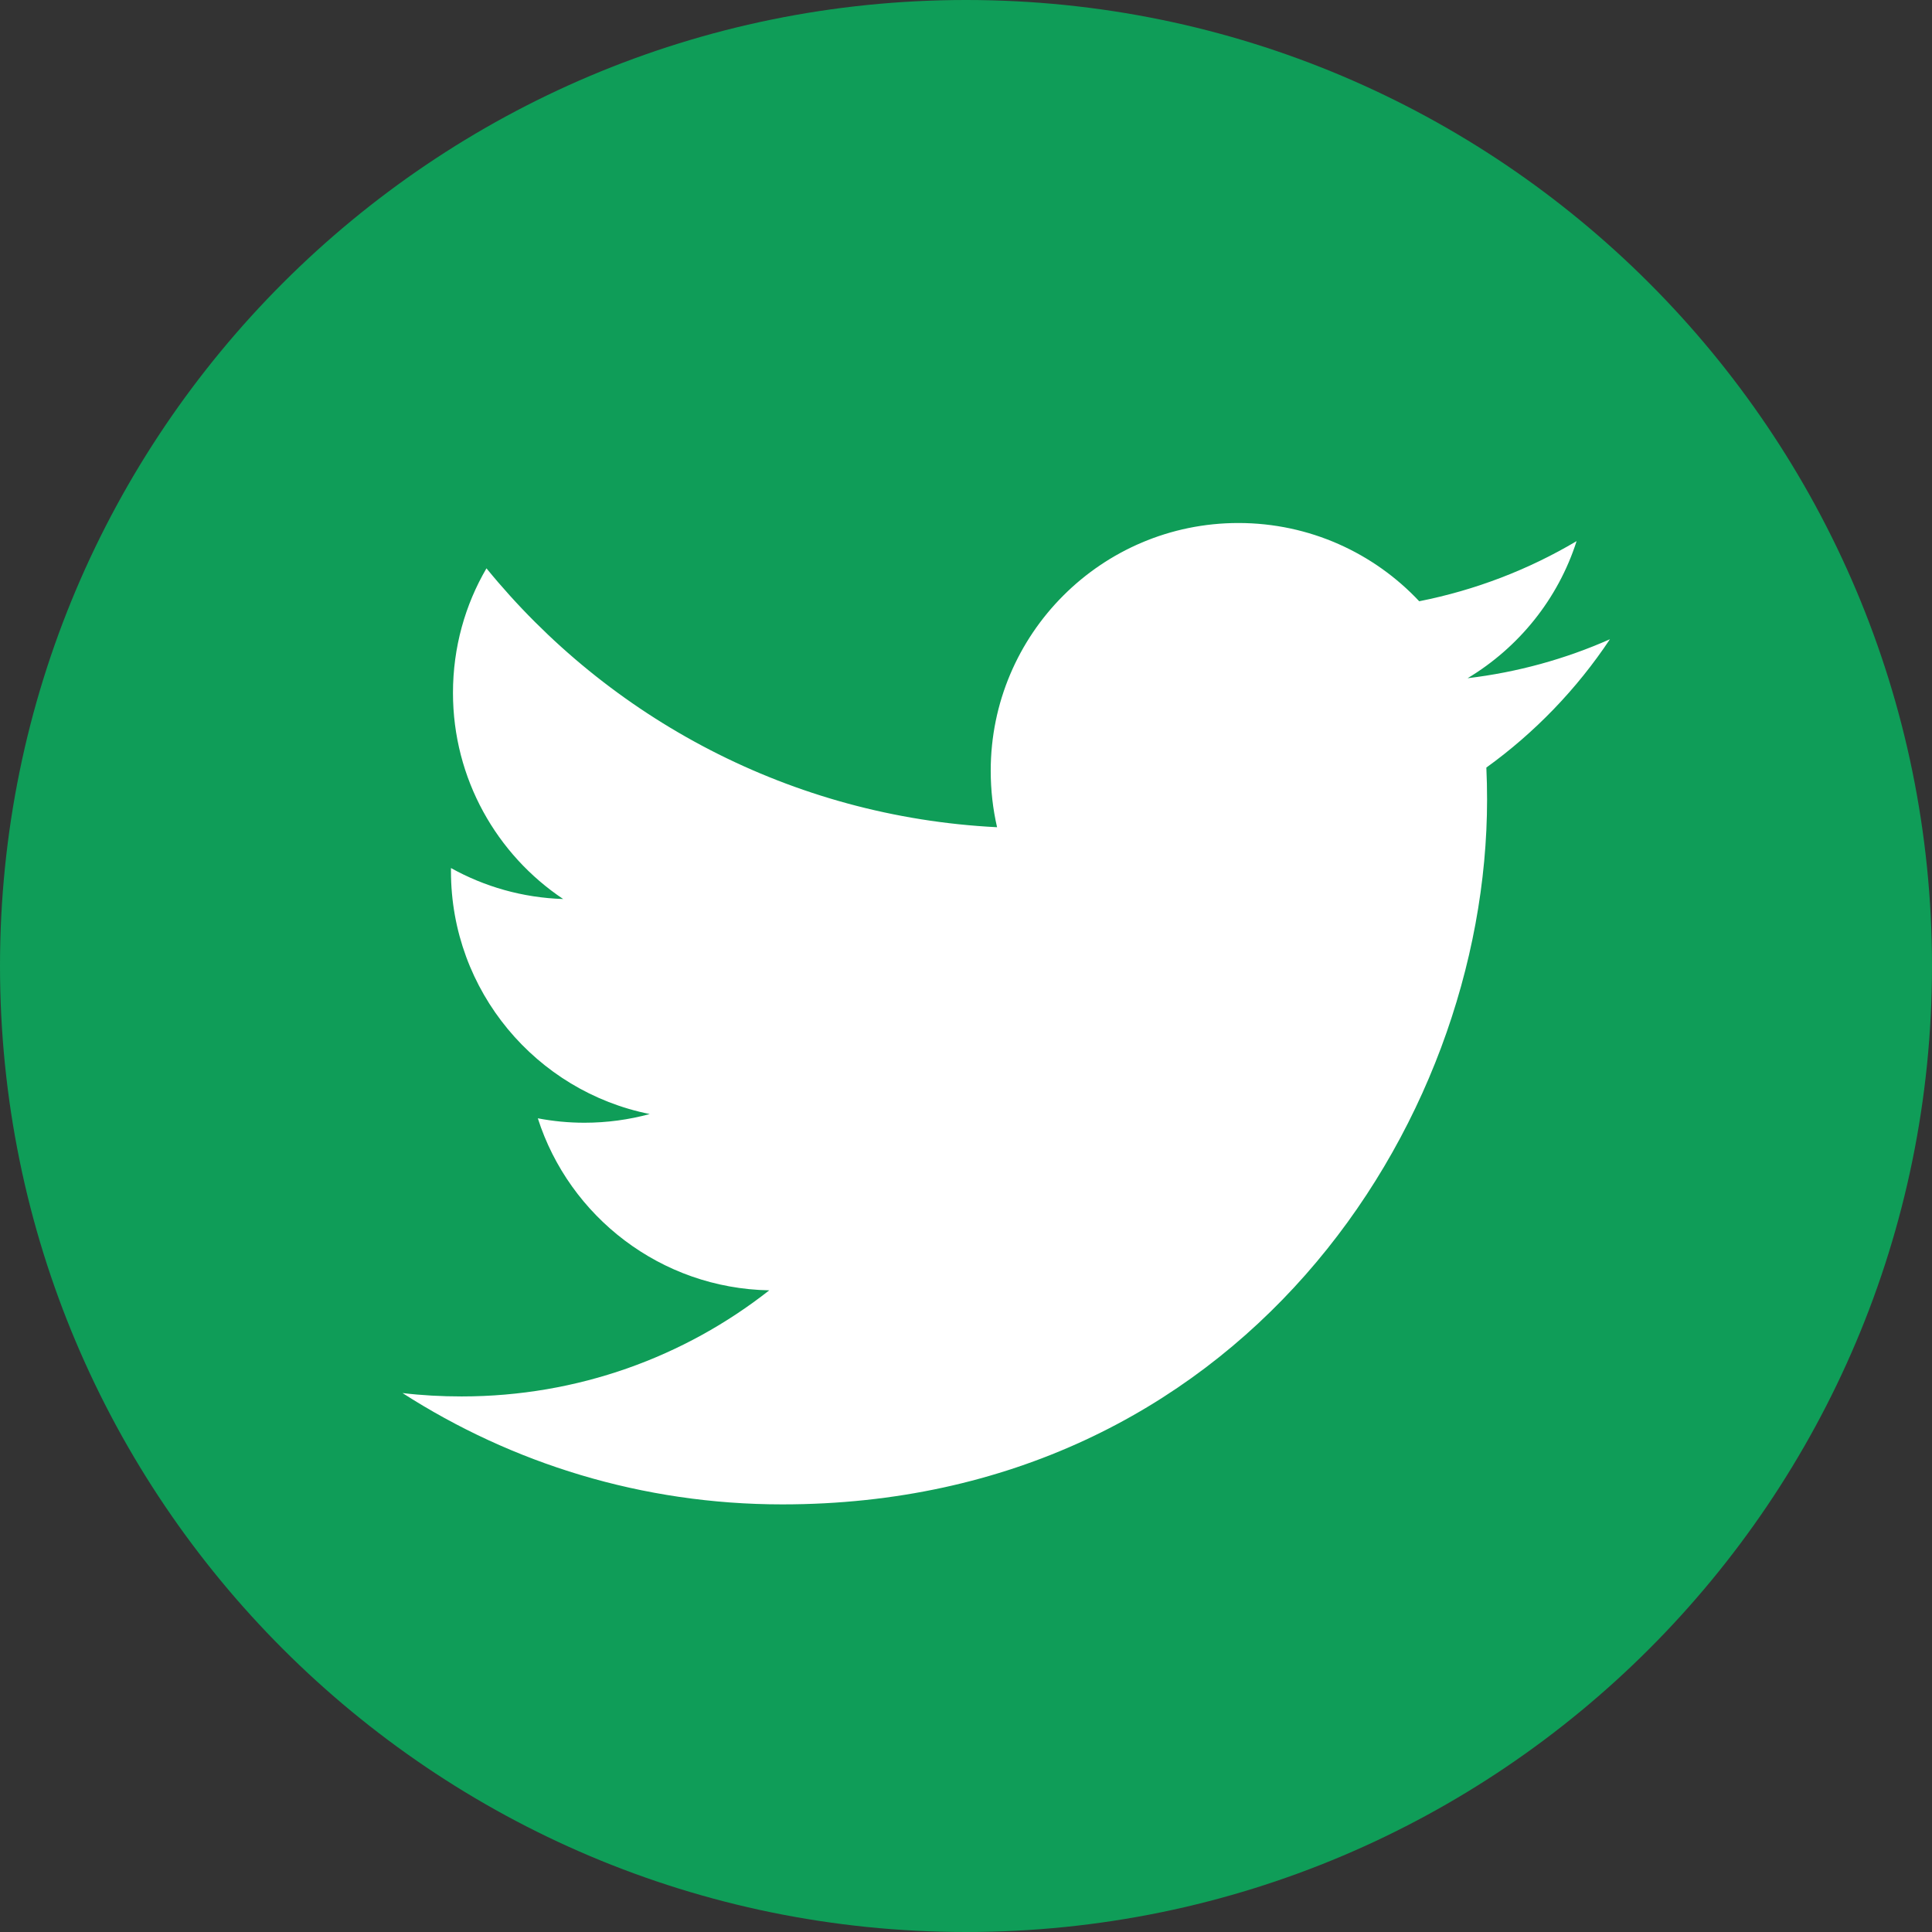 <svg width="24" height="24" viewBox="0 0 24 24" fill="none" xmlns="http://www.w3.org/2000/svg">
<rect x="0" y="0" width="24" height="24" fill="#333333" stroke="none"/>
<circle cx="12" cy="12" r="10" fill="white"/>
<path d="M12 0C5.373 0 0 5.373 0 12C0 18.627 5.373 24 12 24C18.627 24 24 18.627 24 12C24 5.373 18.627 0 12 0ZM18.464 9.535C18.47 9.668 18.473 9.8 18.473 9.932C18.473 14 15.378 18.688 9.717 18.688C7.978 18.688 6.361 18.179 5 17.305C5.241 17.334 5.486 17.347 5.735 17.347C7.178 17.347 8.504 16.856 9.556 16.029C8.209 16.004 7.072 15.114 6.681 13.892C6.869 13.928 7.062 13.947 7.26 13.947C7.541 13.947 7.814 13.909 8.071 13.839C6.663 13.557 5.602 12.313 5.602 10.822C5.602 10.809 5.602 10.796 5.602 10.783C6.017 11.014 6.491 11.152 6.996 11.168C6.171 10.617 5.627 9.674 5.627 8.607C5.627 8.042 5.778 7.513 6.043 7.06C7.561 8.922 9.829 10.148 12.386 10.276C12.334 10.051 12.307 9.816 12.307 9.575C12.307 7.876 13.685 6.497 15.384 6.497C16.269 6.497 17.069 6.871 17.63 7.469C18.331 7.33 18.99 7.075 19.585 6.722C19.355 7.441 18.867 8.043 18.231 8.425C18.853 8.351 19.446 8.186 19.999 7.941C19.588 8.559 19.067 9.1 18.464 9.535Z" fill="#0F9D58"/>
</svg>

